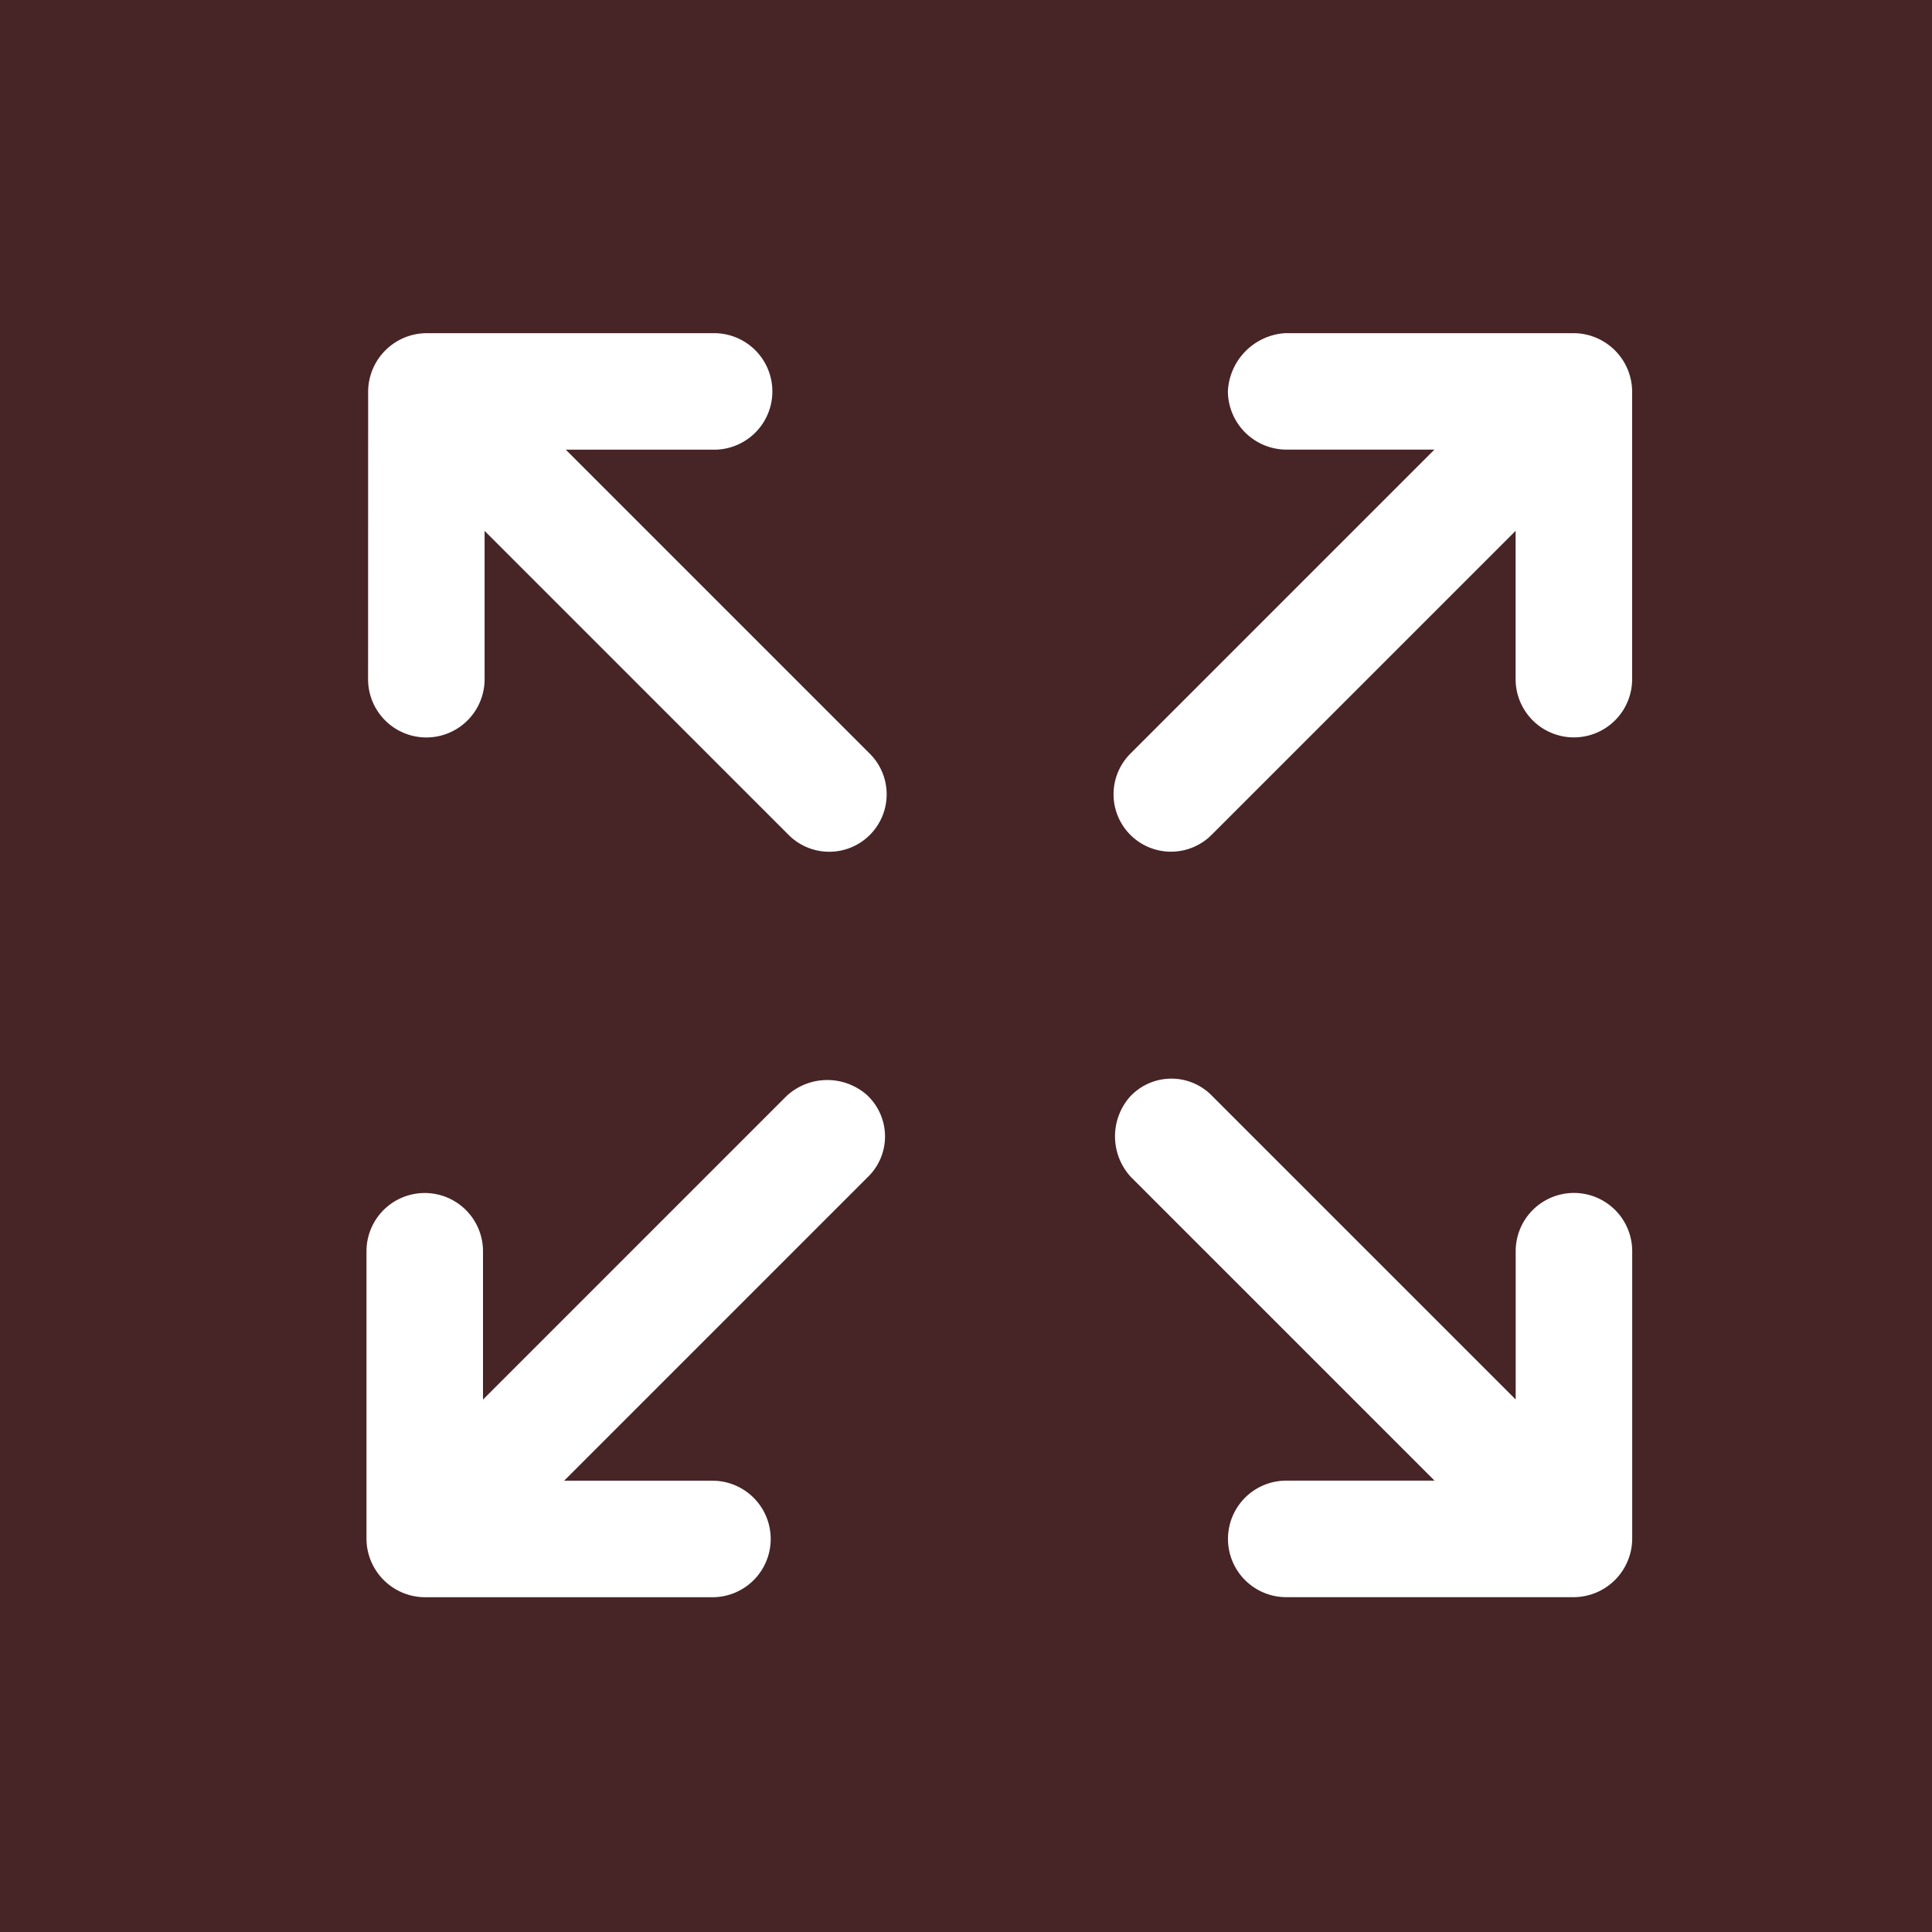 <svg xmlns="http://www.w3.org/2000/svg" width="29" height="29" viewBox="0 0 29 29">
  <g id="Group_197" data-name="Group 197" transform="translate(-556 -300)">
    <rect id="Rectangle_254" data-name="Rectangle 254" width="29" height="29" transform="translate(556 300)" fill="#472426"/>
    <path id="noun-expand-3565401" d="M328.738,330.327a.882.882,0,0,1,.874-.874h4.319a.874.874,0,1,1,0,1.749h-2.226l4.558,4.558a.862.862,0,1,1-1.219,1.219l-4.558-4.558v2.226a.874.874,0,0,1-1.749,0Zm13.78-.874h4.319a.882.882,0,0,1,.874.874v4.319a.874.874,0,1,1-1.749,0V332.42l-4.558,4.558a.862.862,0,1,1-1.219-1.219l4.558-4.558h-2.226a.882.882,0,0,1-.874-.874A.919.919,0,0,1,342.518,329.452Zm-6.28,11.448a.848.848,0,0,1,0,1.219l-4.558,4.558h2.226a.874.874,0,0,1,0,1.749h-4.319a.882.882,0,0,1-.874-.874v-4.319a.874.874,0,0,1,1.749,0v2.226l4.558-4.558A.9.9,0,0,1,336.238,340.9Zm3.948,0a.848.848,0,0,1,1.219,0l4.558,4.558v-2.226a.874.874,0,0,1,1.749,0v4.319a.882.882,0,0,1-.874.874h-4.319a.874.874,0,0,1,0-1.749h2.226l-4.558-4.558A.9.9,0,0,1,340.186,340.9Z" transform="translate(232.788 -24.452)" fill="#fff" fill-rule="evenodd"/>
  </g>
</svg>

